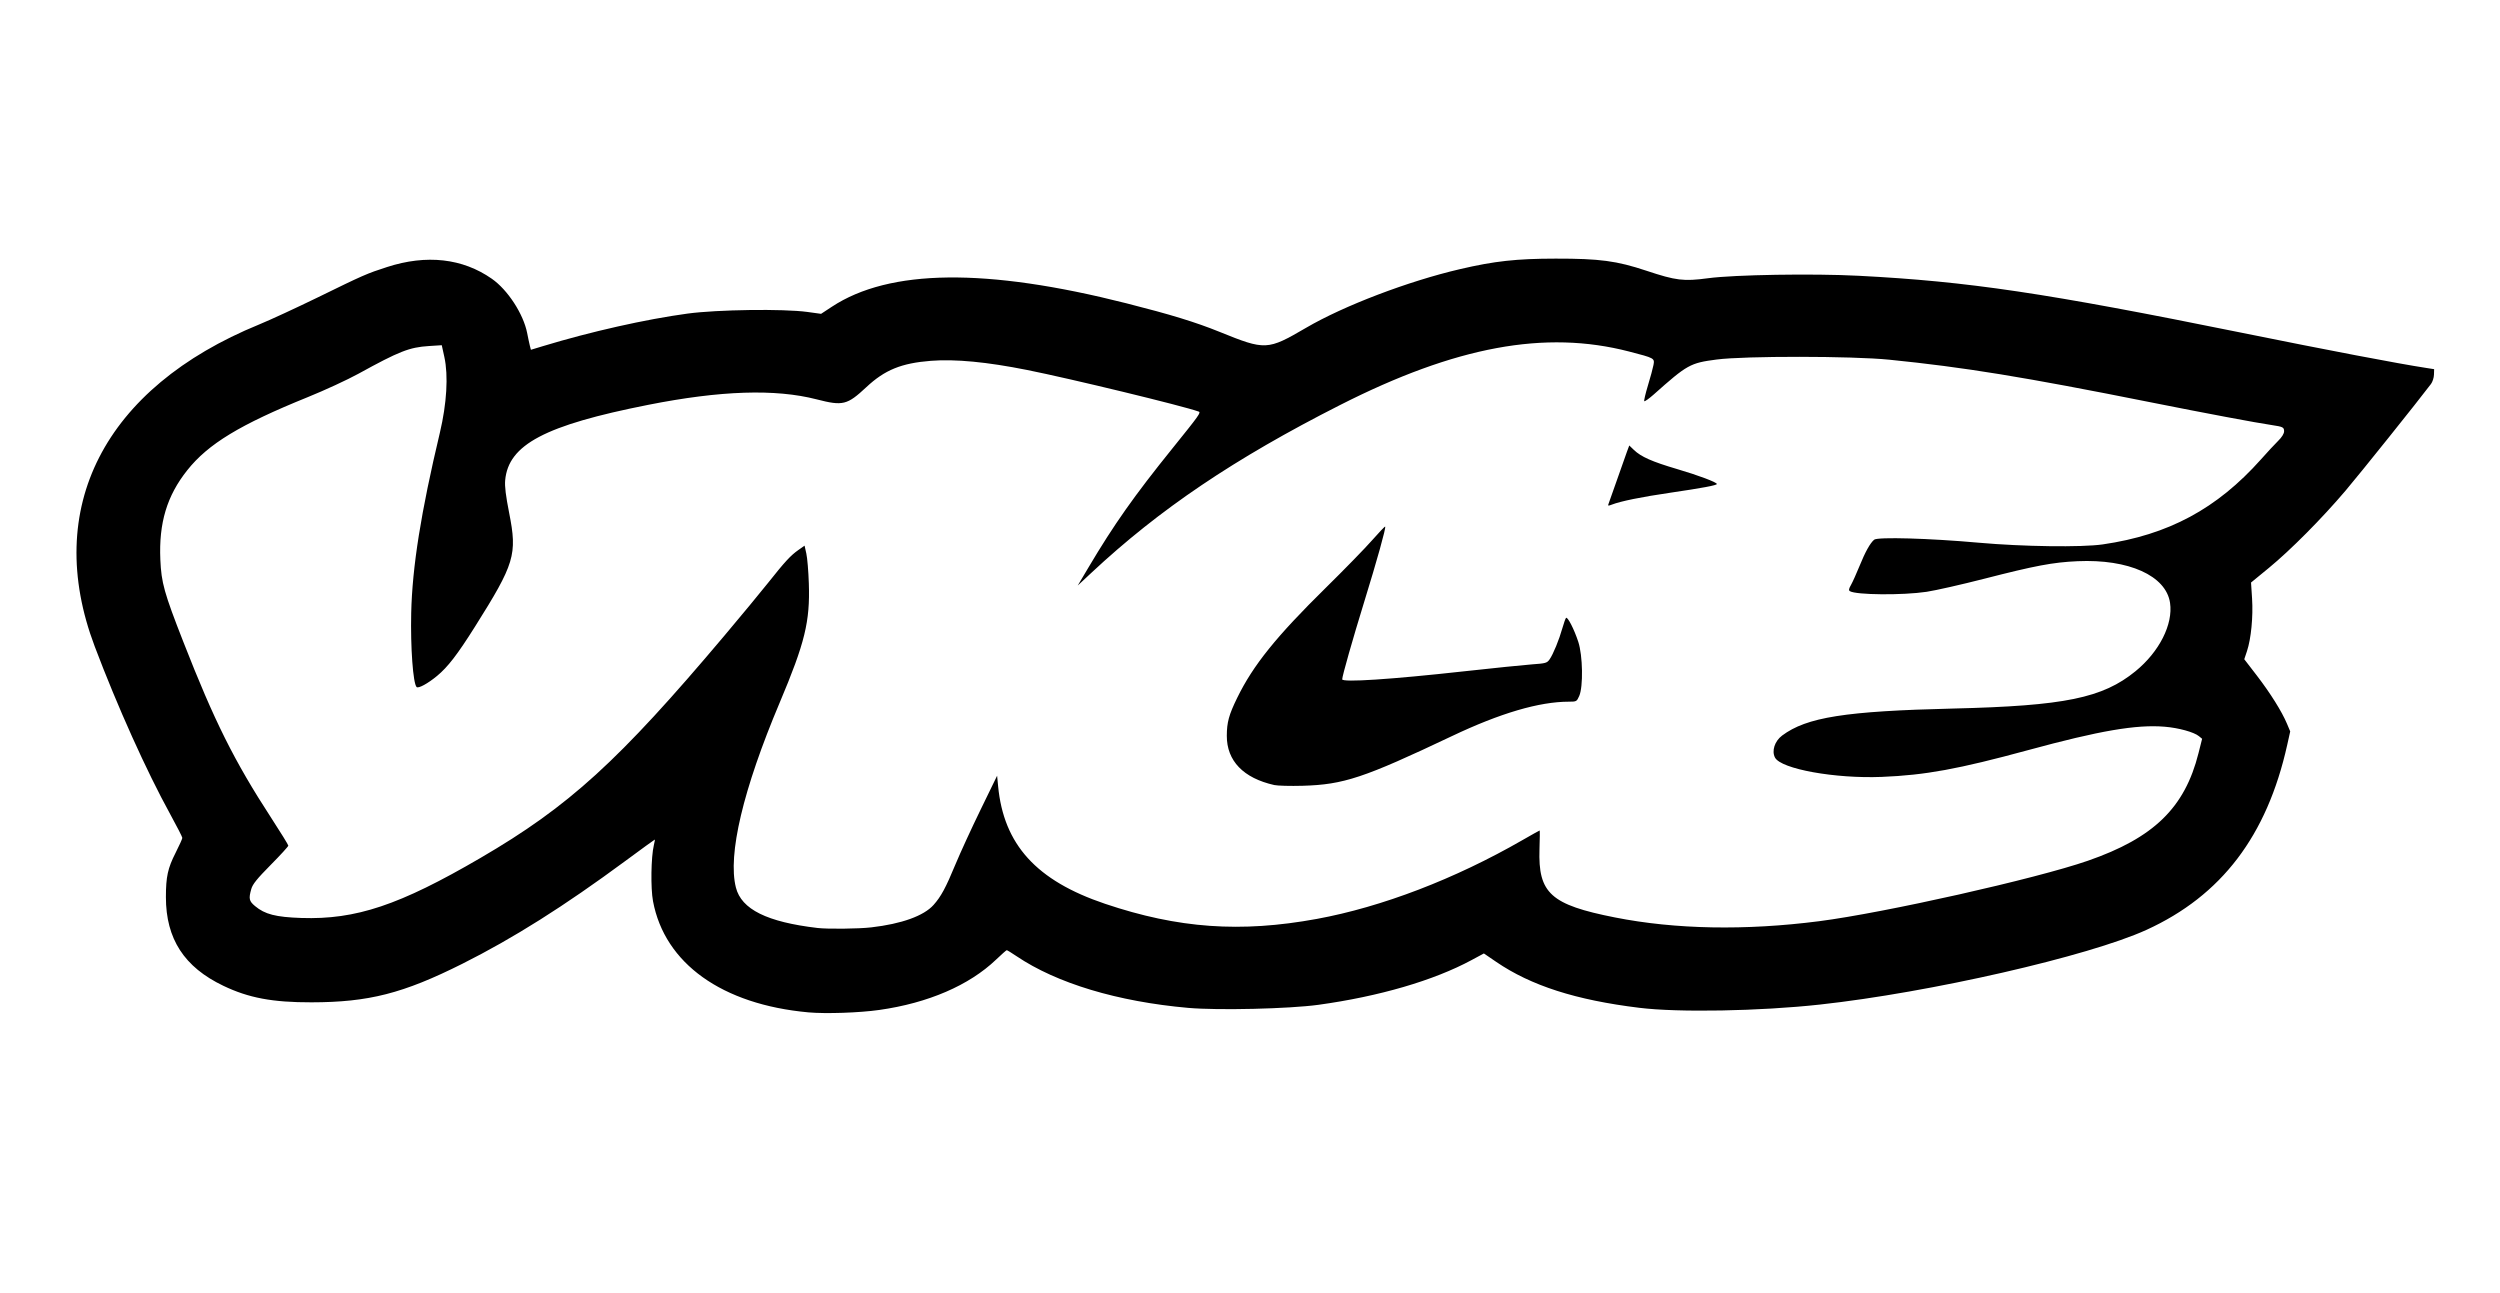 <svg width="58" height="30" viewBox="0 0 58 30" fill="none" xmlns="http://www.w3.org/2000/svg">
<rect width="58" height="30" fill="white"/>
<path d="M18.756 23.487C16.75 23.304 15.421 22.353 15.15 20.908C15.093 20.605 15.104 19.883 15.169 19.61C15.187 19.537 15.196 19.478 15.191 19.478C15.185 19.478 14.879 19.701 14.51 19.973C13.085 21.025 11.912 21.765 10.724 22.361C9.352 23.048 8.555 23.252 7.226 23.254C6.324 23.256 5.77 23.152 5.183 22.871C4.274 22.437 3.849 21.782 3.849 20.813C3.849 20.34 3.893 20.141 4.074 19.785C4.16 19.615 4.23 19.46 4.23 19.439C4.23 19.418 4.104 19.172 3.95 18.891C3.4 17.892 2.724 16.391 2.197 14.996C0.986 11.792 2.413 8.999 6.014 7.527C6.261 7.426 6.877 7.141 7.382 6.895C8.421 6.386 8.516 6.344 8.98 6.195C9.895 5.899 10.732 5.993 11.41 6.467C11.779 6.724 12.143 7.284 12.23 7.726C12.252 7.838 12.28 7.972 12.293 8.022L12.317 8.115L12.594 8.031C13.704 7.694 14.98 7.407 15.953 7.275C16.644 7.182 18.17 7.161 18.73 7.237L19.049 7.281L19.3 7.116C20.636 6.238 22.877 6.212 26.131 7.036C27.163 7.298 27.735 7.473 28.296 7.7C29.359 8.131 29.404 8.129 30.303 7.604C31.176 7.093 32.673 6.523 33.872 6.244C34.672 6.057 35.181 6.001 36.091 6C37.113 5.999 37.507 6.051 38.2 6.282C38.882 6.509 39.059 6.531 39.626 6.455C40.24 6.373 42.066 6.343 43.121 6.398C45.668 6.53 47.446 6.795 52.004 7.719C54.016 8.127 55.619 8.433 56.281 8.535L56.472 8.565L56.468 8.693C56.466 8.763 56.435 8.86 56.399 8.908C56.099 9.306 54.744 10.998 54.416 11.384C53.866 12.032 53.139 12.764 52.636 13.177L52.224 13.515L52.248 13.886C52.275 14.307 52.225 14.819 52.13 15.106L52.067 15.294L52.358 15.672C52.673 16.082 52.94 16.509 53.058 16.791L53.133 16.969L53.063 17.283C52.594 19.391 51.538 20.779 49.796 21.574C48.458 22.184 44.769 23.028 42.221 23.306C40.825 23.459 38.937 23.493 38.031 23.381C36.559 23.201 35.518 22.866 34.713 22.316L34.426 22.12L34.142 22.273C33.262 22.748 31.997 23.117 30.585 23.312C29.904 23.405 28.262 23.444 27.568 23.383C25.929 23.238 24.517 22.813 23.583 22.183C23.47 22.107 23.368 22.044 23.357 22.044C23.346 22.044 23.235 22.143 23.108 22.264C22.484 22.86 21.532 23.271 20.399 23.431C19.936 23.497 19.156 23.523 18.756 23.487V23.487ZM20.213 21.515C20.918 21.434 21.433 21.248 21.659 20.994C21.833 20.799 21.943 20.594 22.169 20.048C22.279 19.783 22.541 19.213 22.751 18.782L23.133 17.997L23.156 18.237C23.285 19.595 24.044 20.431 25.637 20.968C27.335 21.54 28.782 21.643 30.55 21.319C32.058 21.042 33.755 20.392 35.32 19.491C35.535 19.368 35.714 19.267 35.72 19.267C35.726 19.267 35.724 19.462 35.716 19.701C35.683 20.725 35.976 20.99 37.469 21.285C38.867 21.562 40.493 21.592 42.204 21.372C43.725 21.176 47.235 20.387 48.437 19.97C49.968 19.439 50.687 18.74 51.005 17.474L51.089 17.14L51.015 17.079C50.901 16.985 50.547 16.887 50.221 16.86C49.566 16.805 48.712 16.951 47.052 17.403C45.429 17.844 44.669 17.983 43.658 18.024C42.577 18.068 41.32 17.841 41.18 17.576C41.099 17.422 41.172 17.195 41.345 17.065C41.916 16.639 42.809 16.498 45.32 16.438C47.899 16.376 48.781 16.195 49.543 15.573C50.096 15.122 50.419 14.483 50.345 13.986C50.252 13.356 49.386 12.966 48.197 13.02C47.625 13.046 47.218 13.123 46.03 13.428C45.507 13.562 44.907 13.698 44.697 13.73C44.142 13.813 43.059 13.804 42.917 13.715C42.886 13.695 42.892 13.658 42.944 13.569C42.981 13.503 43.069 13.308 43.139 13.136C43.274 12.803 43.387 12.6 43.481 12.521C43.561 12.454 44.761 12.488 45.909 12.591C46.928 12.682 48.295 12.701 48.784 12.63C50.307 12.409 51.432 11.804 52.454 10.658C52.597 10.496 52.777 10.303 52.853 10.228C52.94 10.143 52.991 10.06 52.991 10.006C52.991 9.914 52.964 9.9 52.714 9.863C52.355 9.811 51.156 9.585 49.909 9.336C46.937 8.742 45.577 8.521 43.831 8.345C42.964 8.258 40.475 8.256 39.826 8.341C39.21 8.422 39.147 8.457 38.361 9.157C38.254 9.251 38.158 9.319 38.147 9.308C38.136 9.297 38.175 9.133 38.232 8.943C38.29 8.753 38.348 8.539 38.361 8.467C38.389 8.31 38.388 8.309 37.793 8.155C35.847 7.651 33.773 8.035 31.087 9.398C28.64 10.639 26.899 11.814 25.32 13.289L25.003 13.585L25.252 13.166C25.846 12.165 26.316 11.499 27.201 10.402C27.829 9.623 27.867 9.569 27.808 9.548C27.438 9.415 24.848 8.787 23.832 8.584C22.896 8.397 22.162 8.327 21.596 8.371C20.911 8.425 20.527 8.582 20.099 8.982C19.653 9.398 19.556 9.422 18.946 9.265C17.986 9.018 16.716 9.06 15.035 9.393C12.645 9.866 11.794 10.315 11.72 11.143C11.707 11.285 11.734 11.501 11.813 11.903C12.004 12.867 11.941 13.075 11.02 14.538C10.61 15.189 10.389 15.475 10.14 15.681C9.924 15.86 9.704 15.979 9.665 15.939C9.583 15.855 9.522 15.02 9.54 14.222C9.564 13.154 9.766 11.882 10.205 10.039C10.365 9.365 10.404 8.714 10.309 8.282L10.249 8.009L9.95 8.028C9.498 8.057 9.265 8.148 8.317 8.67C8.06 8.811 7.53 9.056 7.139 9.214C5.569 9.85 4.831 10.297 4.344 10.91C3.873 11.502 3.683 12.132 3.72 12.983C3.743 13.52 3.807 13.751 4.253 14.89C4.971 16.727 5.434 17.656 6.294 18.978C6.511 19.312 6.689 19.6 6.689 19.619C6.689 19.637 6.505 19.839 6.28 20.066C5.962 20.388 5.862 20.512 5.83 20.624C5.766 20.849 5.778 20.905 5.917 21.021C6.145 21.212 6.398 21.277 6.991 21.297C8.257 21.339 9.267 21.001 11.146 19.905C13.201 18.707 14.348 17.663 16.804 14.75C17.195 14.286 17.653 13.732 17.822 13.519C18.211 13.029 18.342 12.887 18.521 12.761L18.666 12.659L18.707 12.843C18.73 12.944 18.756 13.257 18.765 13.537C18.795 14.419 18.674 14.915 18.088 16.303C17.239 18.315 16.88 19.832 17.073 20.591C17.201 21.097 17.796 21.391 18.966 21.529C19.201 21.557 19.922 21.549 20.213 21.515L20.213 21.515ZM29.563 18.213C28.846 18.052 28.46 17.651 28.462 17.07C28.463 16.758 28.51 16.585 28.702 16.192C29.073 15.432 29.608 14.768 30.765 13.63C31.19 13.212 31.669 12.72 31.83 12.537C31.991 12.354 32.128 12.21 32.136 12.217C32.159 12.24 31.946 13.003 31.645 13.978C31.384 14.823 31.139 15.686 31.139 15.76C31.139 15.836 32.269 15.762 33.961 15.575C34.647 15.499 35.361 15.427 35.547 15.413C35.86 15.391 35.891 15.382 35.95 15.298C36.034 15.179 36.173 14.839 36.247 14.574C36.28 14.458 36.318 14.351 36.331 14.336C36.366 14.297 36.52 14.597 36.616 14.89C36.721 15.208 36.733 15.931 36.638 16.147C36.581 16.275 36.574 16.279 36.4 16.279C35.711 16.279 34.808 16.544 33.684 17.078C31.639 18.048 31.173 18.203 30.221 18.23C29.935 18.238 29.639 18.23 29.563 18.213V18.213ZM37.32 11.683C37.334 11.649 37.422 11.4 37.516 11.129C37.61 10.858 37.712 10.569 37.743 10.486L37.799 10.335L37.906 10.438C38.072 10.598 38.328 10.711 38.911 10.883C39.402 11.027 39.831 11.189 39.831 11.229C39.831 11.259 39.489 11.323 38.759 11.43C38.075 11.53 37.602 11.627 37.395 11.707C37.306 11.741 37.298 11.739 37.32 11.683V11.683Z" fill="black"/>
</svg>
